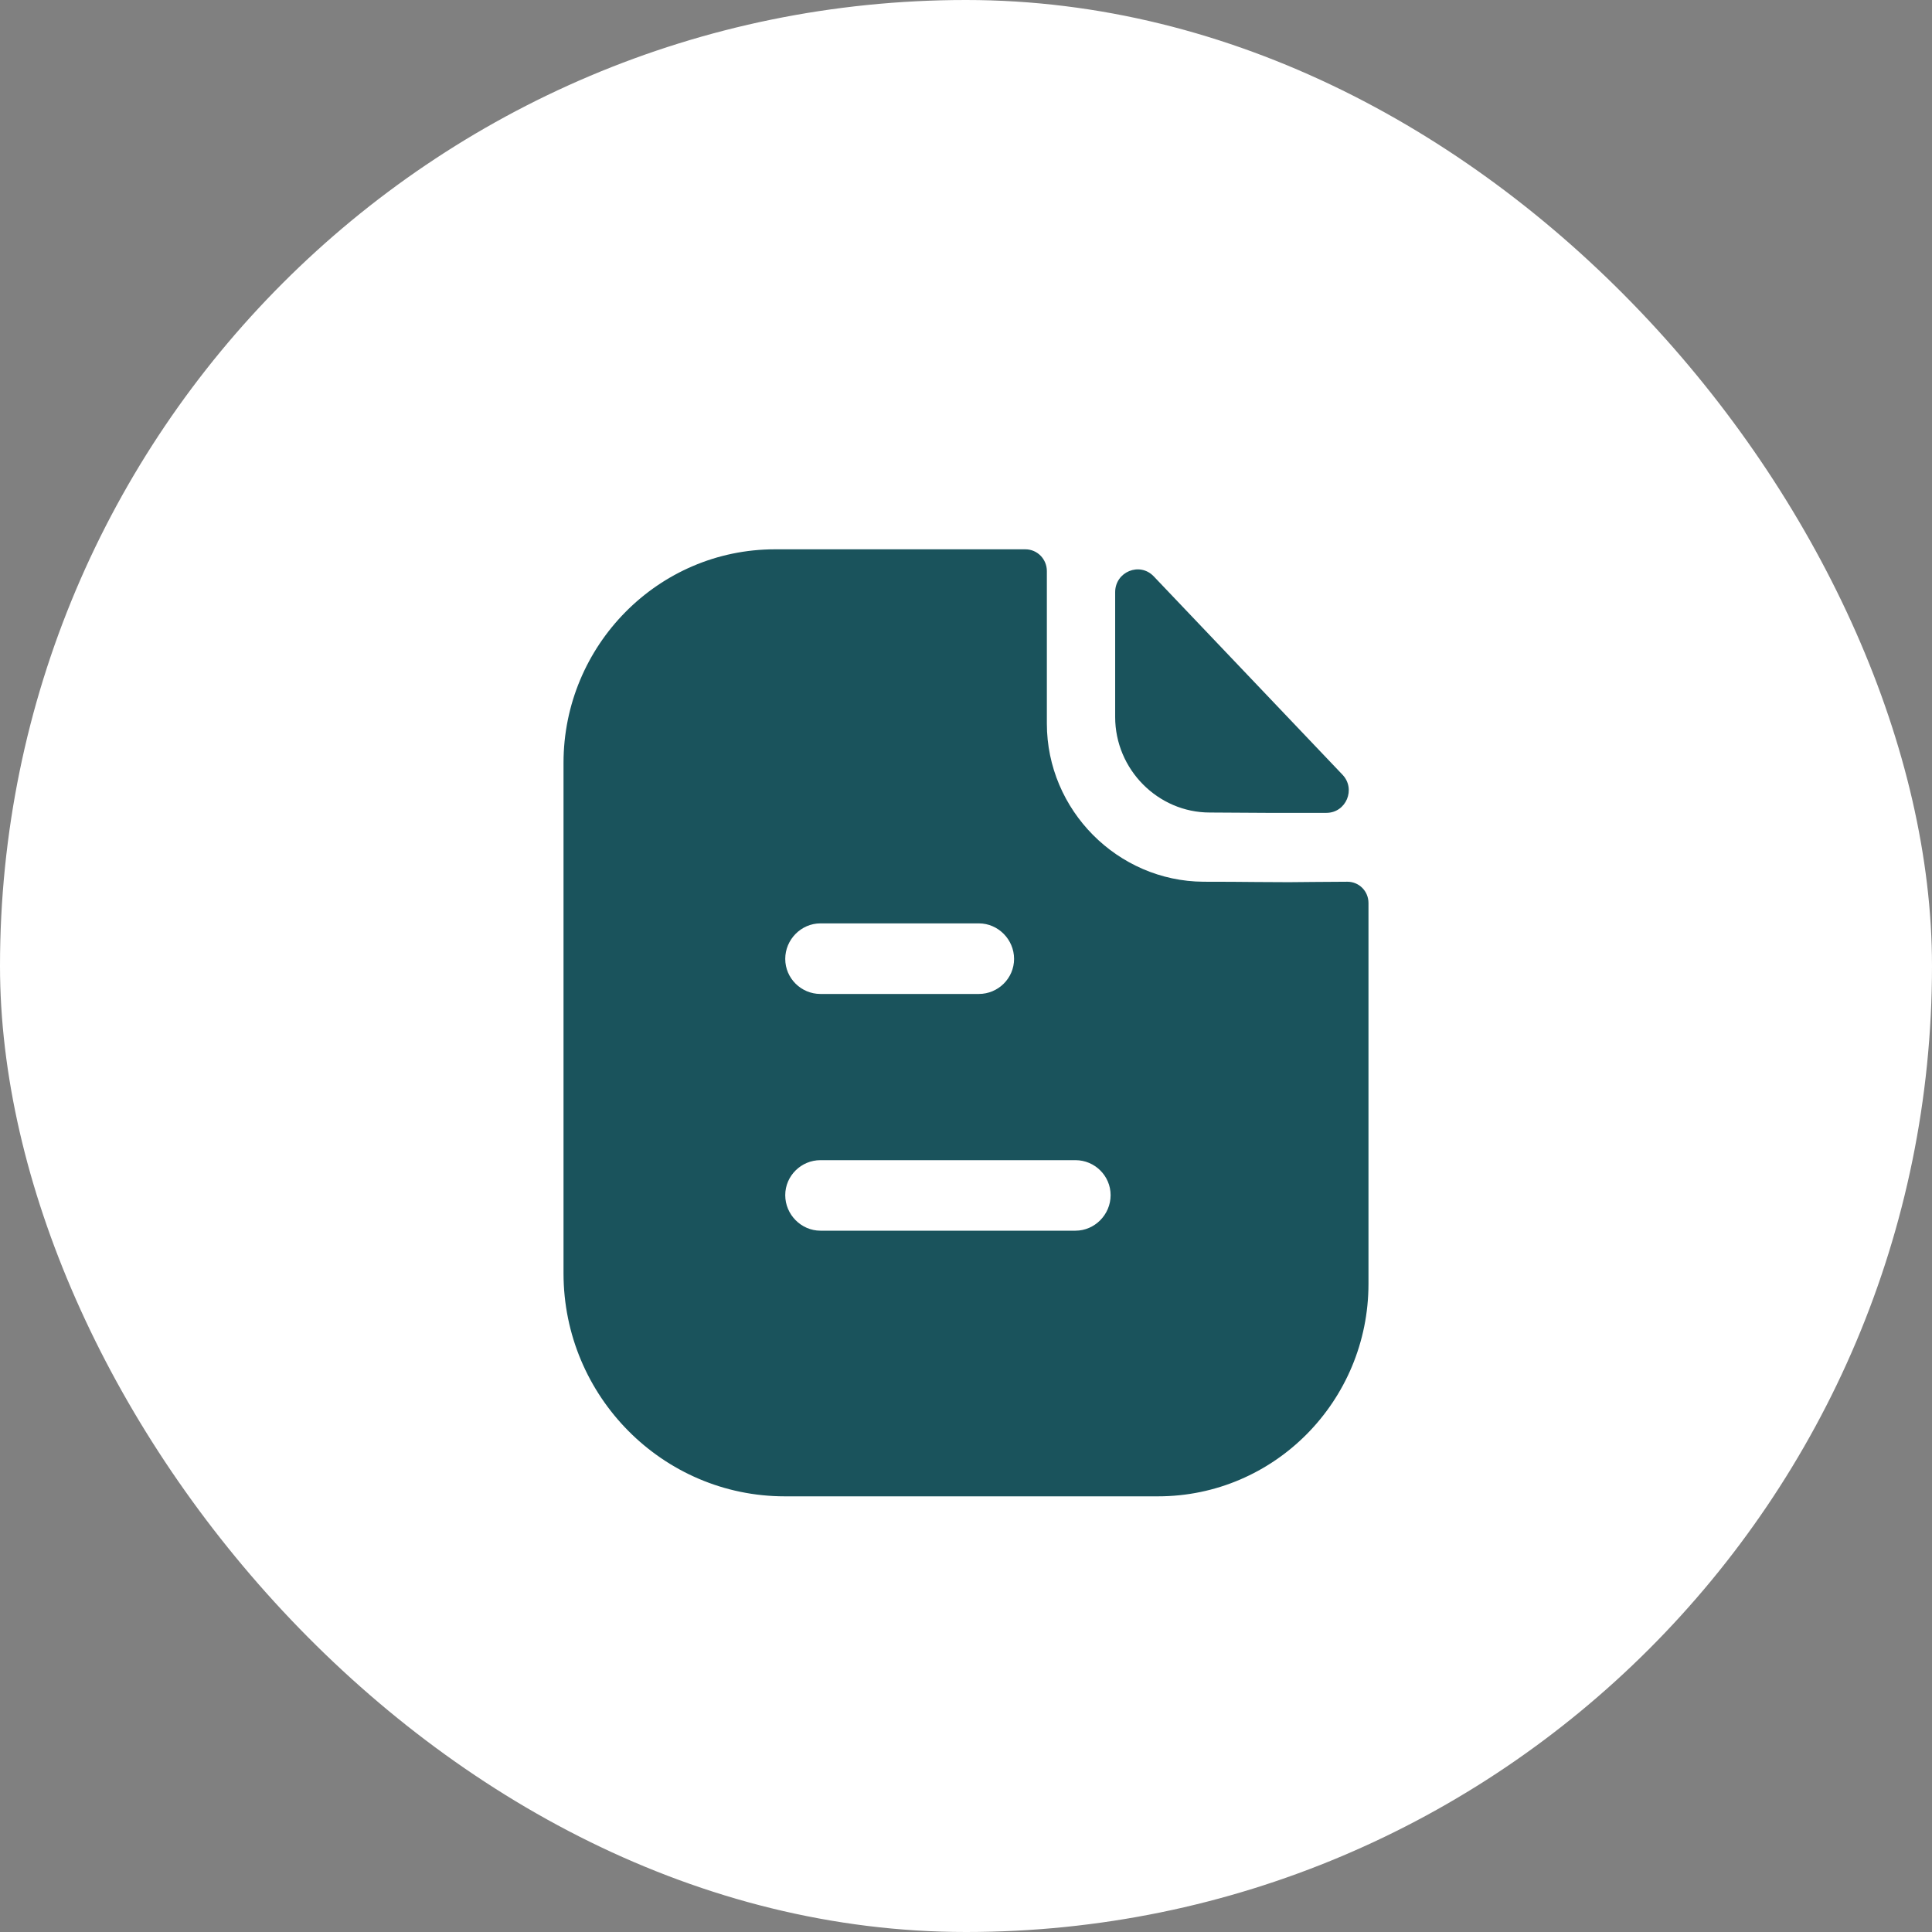 <svg width="34" height="34" viewBox="0 0 34 34" fill="none" xmlns="http://www.w3.org/2000/svg">
<rect x="0" y="0" width="34" height="34" fill="#808080" stroke="none"/>
<rect width="34" height="34" rx="17" fill="white"/>
<path fill-rule="evenodd" clip-rule="evenodd" d="M14.438 21.658H18.927C19.265 21.658 19.545 21.375 19.545 21.033C19.545 20.692 19.265 20.417 18.927 20.417H14.438C14.1 20.417 13.819 20.692 13.819 21.033C13.819 21.375 14.1 21.658 14.438 21.658ZM17.227 16.25H14.438C14.1 16.25 13.819 16.533 13.819 16.875C13.819 17.217 14.1 17.492 14.438 17.492H17.227C17.565 17.492 17.846 17.217 17.846 16.875C17.846 16.533 17.565 16.25 17.227 16.25ZM23.115 15.521C23.309 15.519 23.52 15.517 23.712 15.517C23.918 15.517 24.083 15.683 24.083 15.892V22.592C24.083 24.658 22.425 26.333 20.379 26.333H13.811C11.666 26.333 9.917 24.575 9.917 22.408V13.425C9.917 11.358 11.583 9.667 13.638 9.667H18.044C18.258 9.667 18.423 9.842 18.423 10.05V12.733C18.423 14.258 19.669 15.508 21.179 15.517C21.532 15.517 21.843 15.519 22.115 15.522C22.326 15.523 22.515 15.525 22.681 15.525C22.798 15.525 22.95 15.523 23.115 15.521ZM23.343 14.305C22.664 14.307 21.865 14.305 21.29 14.299C20.377 14.299 19.625 13.54 19.625 12.618V10.422C19.625 10.062 20.057 9.884 20.304 10.143C20.75 10.612 21.364 11.257 21.975 11.899C22.584 12.539 23.191 13.176 23.625 13.633C23.866 13.885 23.69 14.304 23.343 14.305Z" fill="#1A535C"/>
</svg>

